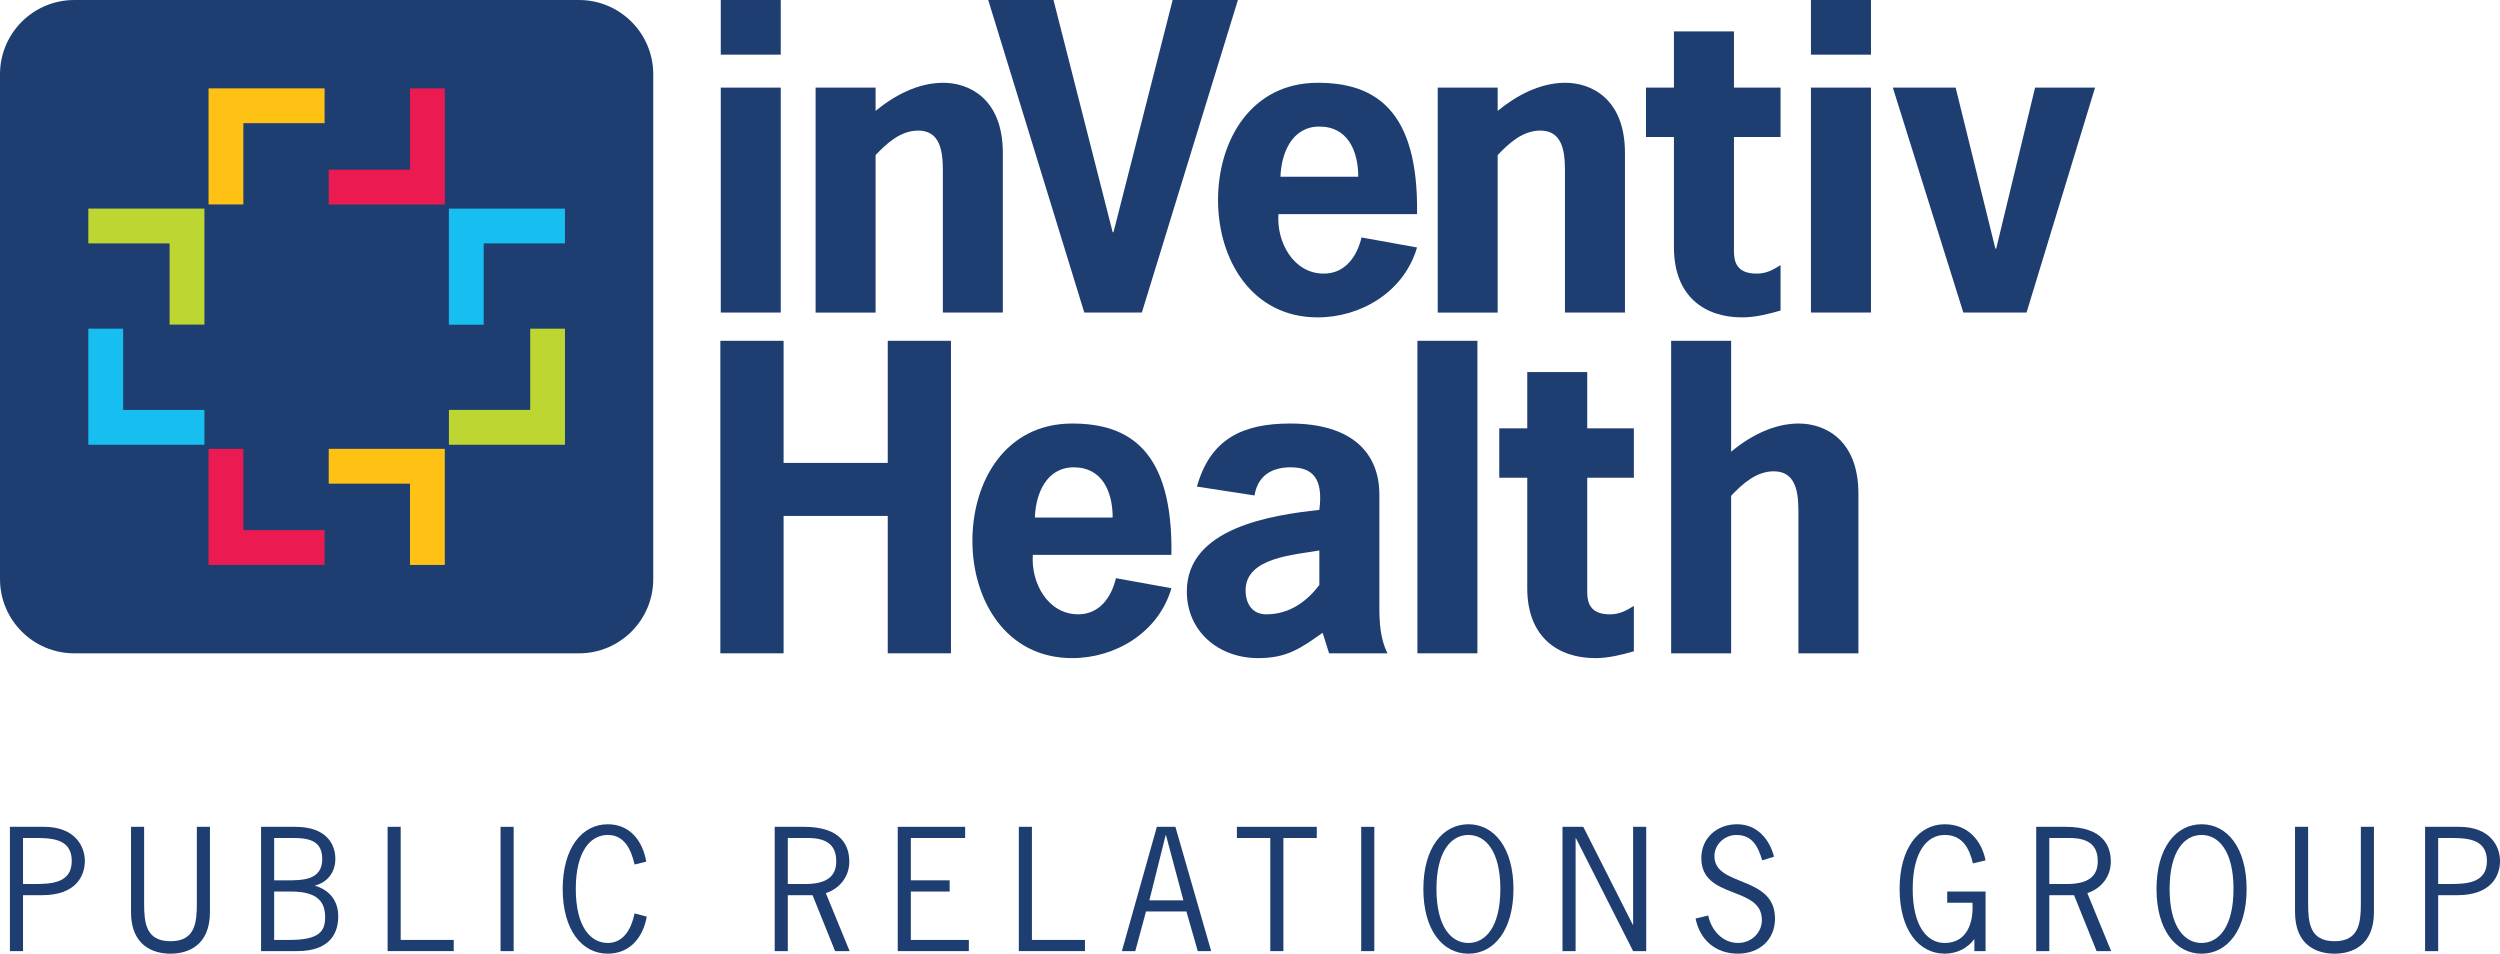 <?xml version="1.0" encoding="iso-8859-1"?>
<!-- Generator: Adobe Illustrator 17.0.0, SVG Export Plug-In . SVG Version: 6.00 Build 0)  -->
<!DOCTYPE svg PUBLIC "-//W3C//DTD SVG 1.1//EN" "http://www.w3.org/Graphics/SVG/1.1/DTD/svg11.dtd">
<svg version="1.1" id="Layer_1" xmlns="http://www.w3.org/2000/svg" xmlns:xlink="http://www.w3.org/1999/xlink" x="0px" y="0px"
	 width="158.374px" height="60.415px" viewBox="0 0 158.374 60.415" style="enable-background:new 0 0 158.374 60.415;"
	 xml:space="preserve">
<g>
	<defs>
		<rect id="SVGID_1_" y="0" width="158.374" height="60.415"/>
	</defs>
	<clipPath id="SVGID_2_">
		<use xlink:href="#SVGID_1_"  style="overflow:visible;"/>
	</clipPath>
	<path style="clip-path:url(#SVGID_2_);fill:#1E3D71;" d="M2.794,52.379c1.963,0,2.581,1.245,2.581,2.156
		c0,0.961-0.567,2.175-2.712,2.175H1.458v3.544h-0.83v-7.875H2.794z M1.458,56.002h0.688c1.083,0,2.4-0.041,2.4-1.458
		c0-1.497-1.418-1.457-2.511-1.457H1.458V56.002z"/>
	<path style="clip-path:url(#SVGID_2_);fill:#1E3D71;" d="M13.3,57.783c0,2.115-1.386,2.632-2.5,2.632s-2.5-0.517-2.5-2.632v-5.405
		h0.83v4.828c0,1.225,0.091,2.42,1.67,2.42s1.67-1.195,1.67-2.42v-4.828h0.83V57.783z"/>
	<path style="clip-path:url(#SVGID_2_);fill:#1E3D71;" d="M16.538,60.252v-7.874h2.166c2.014,0,2.541,1.143,2.541,2.024
		c0,0.84-0.487,1.499-1.307,1.701c0.941,0.283,1.489,0.951,1.489,1.954c0,0.931-0.406,2.195-2.601,2.195H16.538z M18.107,55.769
		c1.012,0,2.308,0.021,2.308-1.356c0-1.387-1.225-1.327-2.248-1.327h-0.799v2.683H18.107z M17.368,59.544h0.982
		c1.913,0,2.247-0.577,2.247-1.437c0-0.941-0.435-1.629-2.166-1.629h-1.063V59.544z"/>
	<polygon style="clip-path:url(#SVGID_2_);fill:#1E3D71;" points="25.384,59.544 28.744,59.544 28.744,60.252 24.554,60.252 
		24.554,52.378 25.384,52.378 	"/>
	<rect x="31.71" y="52.38" style="clip-path:url(#SVGID_2_);fill:#1E3D71;" width="0.83" height="7.874"/>
	<path style="clip-path:url(#SVGID_2_);fill:#1E3D71;" d="M40.201,54.767c-0.212-0.91-0.618-1.873-1.701-1.873
		c-1.093,0-2.024,1.033-2.024,3.422c0,2.388,0.931,3.42,2.024,3.42c1.032,0,1.509-0.941,1.701-1.872l0.77,0.203
		c-0.224,1.296-1.053,2.348-2.471,2.348c-1.639,0-2.854-1.508-2.854-4.099s1.215-4.099,2.854-4.099c1.398,0,2.207,1.032,2.44,2.368
		L40.201,54.767z"/>
	<path style="clip-path:url(#SVGID_2_);fill:#1E3D71;" d="M50.939,52.379c2.45,0,2.864,1.296,2.864,2.206
		c0,0.941-0.597,1.7-1.487,1.994l1.508,3.675h-0.921l-1.427-3.544h-1.569v3.544h-0.83v-7.875H50.939z M49.907,56.002h1.114
		c1.629,0,1.954-0.719,1.954-1.448c0-1.083-0.679-1.467-1.803-1.467h-1.265V56.002z"/>
	<polygon style="clip-path:url(#SVGID_2_);fill:#1E3D71;" points="61.142,53.087 57.701,53.087 57.701,55.768 60.16,55.768 
		60.16,56.478 57.701,56.478 57.701,59.545 61.375,59.545 61.375,60.253 56.871,60.253 56.871,52.379 61.142,52.379 	"/>
	<polygon style="clip-path:url(#SVGID_2_);fill:#1E3D71;" points="65.372,59.544 68.732,59.544 68.732,60.252 64.542,60.252 
		64.542,52.378 65.372,52.378 	"/>
	<path style="clip-path:url(#SVGID_2_);fill:#1E3D71;" d="M76.728,60.254h-0.85l-0.719-2.512h-2.56l-0.679,2.512h-0.85l2.217-7.876
		h1.174L76.728,60.254z M73.864,52.905h-0.02l-1.032,4.13h2.156L73.864,52.905z"/>
	<polygon style="clip-path:url(#SVGID_2_);fill:#1E3D71;" points="83.418,53.087 81.303,53.087 81.303,60.253 80.472,60.253 
		80.472,53.087 78.357,53.087 78.357,52.379 83.418,52.379 	"/>
	<rect x="86.232" y="52.38" style="clip-path:url(#SVGID_2_);fill:#1E3D71;" width="0.83" height="7.874"/>
	<path style="clip-path:url(#SVGID_2_);fill:#1E3D71;" d="M95.877,56.316c0,2.591-1.215,4.1-2.854,4.1s-2.854-1.509-2.854-4.1
		c0-2.591,1.215-4.1,2.854-4.1S95.877,53.725,95.877,56.316 M90.999,56.316c0,2.389,0.931,3.421,2.024,3.421
		c1.093,0,2.024-1.032,2.024-3.421s-0.931-3.422-2.024-3.422C91.93,52.894,90.999,53.927,90.999,56.316"/>
	<polygon style="clip-path:url(#SVGID_2_);fill:#1E3D71;" points="99.814,60.253 98.984,60.253 98.984,52.379 100.3,52.379 
		103.438,58.583 103.457,58.583 103.457,52.379 104.287,52.379 104.287,60.253 103.457,60.253 99.834,53.097 99.814,53.097 	"/>
	<path style="clip-path:url(#SVGID_2_);fill:#1E3D71;" d="M111.635,54.504c-0.262-0.881-0.628-1.609-1.639-1.609
		c-0.719,0-1.388,0.576-1.388,1.347c0,1.963,3.838,1.193,3.838,3.946c0,1.377-1.023,2.226-2.349,2.226
		c-1.408,0-2.409-0.859-2.683-2.226l0.8-0.192c0.192,0.931,0.901,1.74,1.893,1.74c0.809,0,1.507-0.617,1.507-1.457
		c0-2.186-3.836-1.275-3.836-3.917c0-1.295,1.013-2.146,2.267-2.146c1.246,0,2.045,0.922,2.339,2.055L111.635,54.504z"/>
	<path style="clip-path:url(#SVGID_2_);fill:#1E3D71;" d="M124.985,54.696c-0.223-0.922-0.638-1.802-1.791-1.802
		c-1.094,0-2.025,1.032-2.025,3.421c0,2.39,0.931,3.422,2.025,3.422c1.457,0,1.841-1.357,1.76-2.551h-1.598v-0.709h2.429v3.775
		h-0.709v-0.768c-0.425,0.586-1.104,0.93-1.882,0.93c-1.64,0-2.855-1.507-2.855-4.099c0-2.591,1.215-4.098,2.855-4.098
		c1.447,0,2.327,0.992,2.591,2.287L124.985,54.696z"/>
	<path style="clip-path:url(#SVGID_2_);fill:#1E3D71;" d="M130.855,52.379c2.45,0,2.864,1.296,2.864,2.206
		c0,0.941-0.597,1.7-1.488,1.994l1.509,3.675h-0.921l-1.427-3.544h-1.569v3.544h-0.83v-7.875H130.855z M129.823,56.002h1.112
		c1.631,0,1.956-0.719,1.956-1.448c0-1.083-0.679-1.467-1.803-1.467h-1.265V56.002z"/>
	<path style="clip-path:url(#SVGID_2_);fill:#1E3D71;" d="M142.322,56.316c0,2.591-1.214,4.1-2.854,4.1
		c-1.639,0-2.854-1.509-2.854-4.1c0-2.591,1.215-4.1,2.854-4.1C141.108,52.216,142.322,53.725,142.322,56.316 M137.444,56.316
		c0,2.389,0.931,3.421,2.024,3.421c1.093,0,2.024-1.032,2.024-3.421s-0.931-3.422-2.024-3.422
		C138.375,52.894,137.444,53.927,137.444,56.316"/>
	<path style="clip-path:url(#SVGID_2_);fill:#1E3D71;" d="M150.389,57.783c0,2.115-1.386,2.632-2.5,2.632
		c-1.114,0-2.5-0.517-2.5-2.632v-5.405h0.83v4.828c0,1.225,0.091,2.42,1.67,2.42c1.578,0,1.67-1.195,1.67-2.42v-4.828h0.83V57.783z"
		/>
	<path style="clip-path:url(#SVGID_2_);fill:#1E3D71;" d="M155.794,52.379c1.963,0,2.581,1.245,2.581,2.156
		c0,0.961-0.567,2.175-2.713,2.175h-1.204v3.544h-0.83v-7.875H155.794z M154.458,56.002h0.688c1.083,0,2.399-0.041,2.399-1.458
		c0-1.497-1.417-1.457-2.51-1.457h-0.577V56.002z"/>
	<path style="clip-path:url(#SVGID_2_);fill:#1E3D71;" d="M49.46,3.462h-3.8V0.001h3.8V3.462z M49.46,19.8h-3.8V5.55h3.8V19.8z"/>
	<path style="clip-path:url(#SVGID_2_);fill:#1E3D71;" d="M55.468,7.025c1.207-0.992,2.695-1.781,4.288-1.781
		c1.566,0,3.774,0.941,3.774,4.454v10.103h-3.8v-8.577c0-1.145,0.077-2.951-1.567-2.951c-1.103,0-1.976,0.789-2.695,1.551v9.977
		h-3.8V5.549h3.8V7.025z"/>
	<polygon style="clip-path:url(#SVGID_2_);fill:#1E3D71;" points="72.336,19.8 68.689,19.8 62.604,0 66.738,0 70.487,14.711 
		70.539,14.711 74.287,0 78.421,0 	"/>
	<path style="clip-path:url(#SVGID_2_);fill:#1E3D71;" d="M80.988,13.566c-0.128,1.73,0.924,3.767,2.875,3.767
		c1.36,0,2.107-1.096,2.389-2.291l3.517,0.635c-0.823,2.825-3.569,4.429-6.29,4.429c-4.186,0-6.317-3.665-6.317-7.431
		c0-3.793,2.104-7.431,6.317-7.431c3.621,0,6.393,1.704,6.29,8.322H80.988z M86.045,11.198c0-1.602-0.641-3.18-2.464-3.18
		c-1.72,0-2.413,1.653-2.465,3.18H86.045z"/>
	<path style="clip-path:url(#SVGID_2_);fill:#1E3D71;" d="M94.877,7.025c1.207-0.992,2.697-1.781,4.287-1.781
		c1.568,0,3.777,0.941,3.777,4.454v10.103h-3.801v-8.577c0-1.145,0.078-2.951-1.566-2.951c-1.104,0-1.978,0.789-2.697,1.551v9.977
		h-3.798V5.549h3.798V7.025z"/>
	<path style="clip-path:url(#SVGID_2_);fill:#1E3D71;" d="M109.846,5.55h2.952v3.13h-2.952v7.252c0,0.687,0.203,1.401,1.436,1.401
		c0.643,0,1.055-0.255,1.516-0.537v2.877c-0.797,0.229-1.618,0.433-2.439,0.433c-2.362,0-4.315-1.323-4.315-4.429V8.68h-1.771V5.55
		h1.771V1.987h3.802V5.55z"/>
	<path style="clip-path:url(#SVGID_2_);fill:#1E3D71;" d="M118.525,3.462h-3.802V0.001h3.802V3.462z M118.525,19.8h-3.802V5.55
		h3.802V19.8z"/>
	<polygon style="clip-path:url(#SVGID_2_);fill:#1E3D71;" points="128.381,19.8 124.376,19.8 119.91,5.55 123.889,5.55 
		126.407,15.754 126.457,15.754 128.922,5.55 132.721,5.55 	"/>
	<polygon style="clip-path:url(#SVGID_2_);fill:#1E3D71;" points="56.238,29.325 56.238,21.589 60.243,21.589 60.243,41.387 
		56.238,41.387 56.238,32.684 49.64,32.684 49.64,41.387 45.634,41.387 45.634,21.589 49.64,21.589 49.64,29.325 	"/>
	<path style="clip-path:url(#SVGID_2_);fill:#1E3D71;" d="M65.43,35.152c-0.13,1.73,0.924,3.764,2.875,3.764
		c1.36,0,2.107-1.092,2.389-2.288l3.515,0.635c-0.821,2.825-3.567,4.428-6.288,4.428c-4.186,0-6.319-3.665-6.319-7.43
		c0-3.792,2.106-7.431,6.319-7.431c3.62,0,6.392,1.705,6.288,8.322H65.43z M70.487,32.785c0-1.604-0.641-3.18-2.464-3.18
		c-1.721,0-2.414,1.653-2.465,3.18H70.487z"/>
	<path style="clip-path:url(#SVGID_2_);fill:#1E3D71;" d="M83.787,40.088c-1.413,0.994-2.261,1.604-4.084,1.604
		c-2.491,0-4.518-1.679-4.518-4.224c0-4.021,5.34-4.835,8.395-5.166c0.256-1.984-0.41-2.698-1.822-2.698
		c-1.207,0-2.079,0.536-2.285,1.783l-3.647-0.562c0.848-3.028,2.901-3.995,5.906-3.995c3.876,0,5.65,1.833,5.65,4.505v7.075
		c0,1.017,0.051,2.035,0.512,2.977h-3.696L83.787,40.088z M83.58,34.871c-1.565,0.281-4.672,0.435-4.672,2.52
		c0,0.84,0.41,1.526,1.309,1.526c1.566,0,2.644-0.914,3.363-1.857V34.871z"/>
	<rect x="89.793" y="21.589" style="clip-path:url(#SVGID_2_);fill:#1E3D71;" width="3.8" height="19.798"/>
	<path style="clip-path:url(#SVGID_2_);fill:#1E3D71;" d="M100.551,27.136h2.954v3.13h-2.954v7.253c0,0.687,0.206,1.399,1.439,1.399
		c0.641,0,1.052-0.254,1.515-0.534v2.875c-0.797,0.231-1.619,0.433-2.441,0.433c-2.361,0-4.313-1.324-4.313-4.429v-6.997h-1.773
		v-3.13h1.773v-3.564h3.8V27.136z"/>
	<path style="clip-path:url(#SVGID_2_);fill:#1E3D71;" d="M109.666,28.611c1.206-0.992,2.695-1.781,4.287-1.781
		c1.568,0,3.777,0.942,3.777,4.454v10.103h-3.802v-8.575c0-1.147,0.078-2.954-1.567-2.954c-1.103,0-1.976,0.79-2.695,1.552v9.977
		h-3.8V21.588h3.8V28.611z"/>
	<path style="clip-path:url(#SVGID_2_);fill:#1E3D71;" d="M41.383,36.684c0,2.596-2.107,4.704-4.701,4.704H4.703
		C2.107,41.388,0,39.28,0,36.684V4.702c0-2.594,2.107-4.701,4.703-4.701h31.979c2.594,0,4.701,2.107,4.701,4.701V36.684z"/>
	<polygon style="clip-path:url(#SVGID_2_);fill:#FFC114;" points="28.178,35.788 25.973,35.788 25.973,30.639 20.824,30.639 
		20.824,28.433 28.178,28.433 	"/>
	<polygon style="clip-path:url(#SVGID_2_);fill:#BDD631;" points="35.791,28.175 28.438,28.175 28.438,25.967 33.588,25.967 
		33.588,20.821 35.791,20.821 	"/>
	<polygon style="clip-path:url(#SVGID_2_);fill:#17BEF0;" points="30.642,20.57 28.437,20.57 28.437,13.216 35.79,13.216 
		35.79,15.419 30.642,15.419 	"/>
	<polygon style="clip-path:url(#SVGID_2_);fill:#EB1B52;" points="28.178,12.955 20.824,12.955 20.824,10.749 25.973,10.749 
		25.973,5.6 28.178,5.6 	"/>
	<polygon style="clip-path:url(#SVGID_2_);fill:#EB1B52;" points="20.562,35.788 13.211,35.788 13.211,28.433 15.415,28.433 
		15.415,33.581 20.562,33.581 	"/>
	<polygon style="clip-path:url(#SVGID_2_);fill:#17BEF0;" points="12.95,28.175 5.595,28.175 5.595,20.821 7.802,20.821 
		7.802,25.968 12.95,25.968 	"/>
	<polygon style="clip-path:url(#SVGID_2_);fill:#BDD631;" points="12.95,20.563 10.744,20.563 10.744,15.42 5.595,15.42 
		5.595,13.213 12.95,13.213 	"/>
	<polygon style="clip-path:url(#SVGID_2_);fill:#FFC114;" points="15.416,12.951 13.211,12.951 13.211,5.598 20.563,5.598 
		20.563,7.804 15.416,7.804 	"/>
</g>
</svg>
